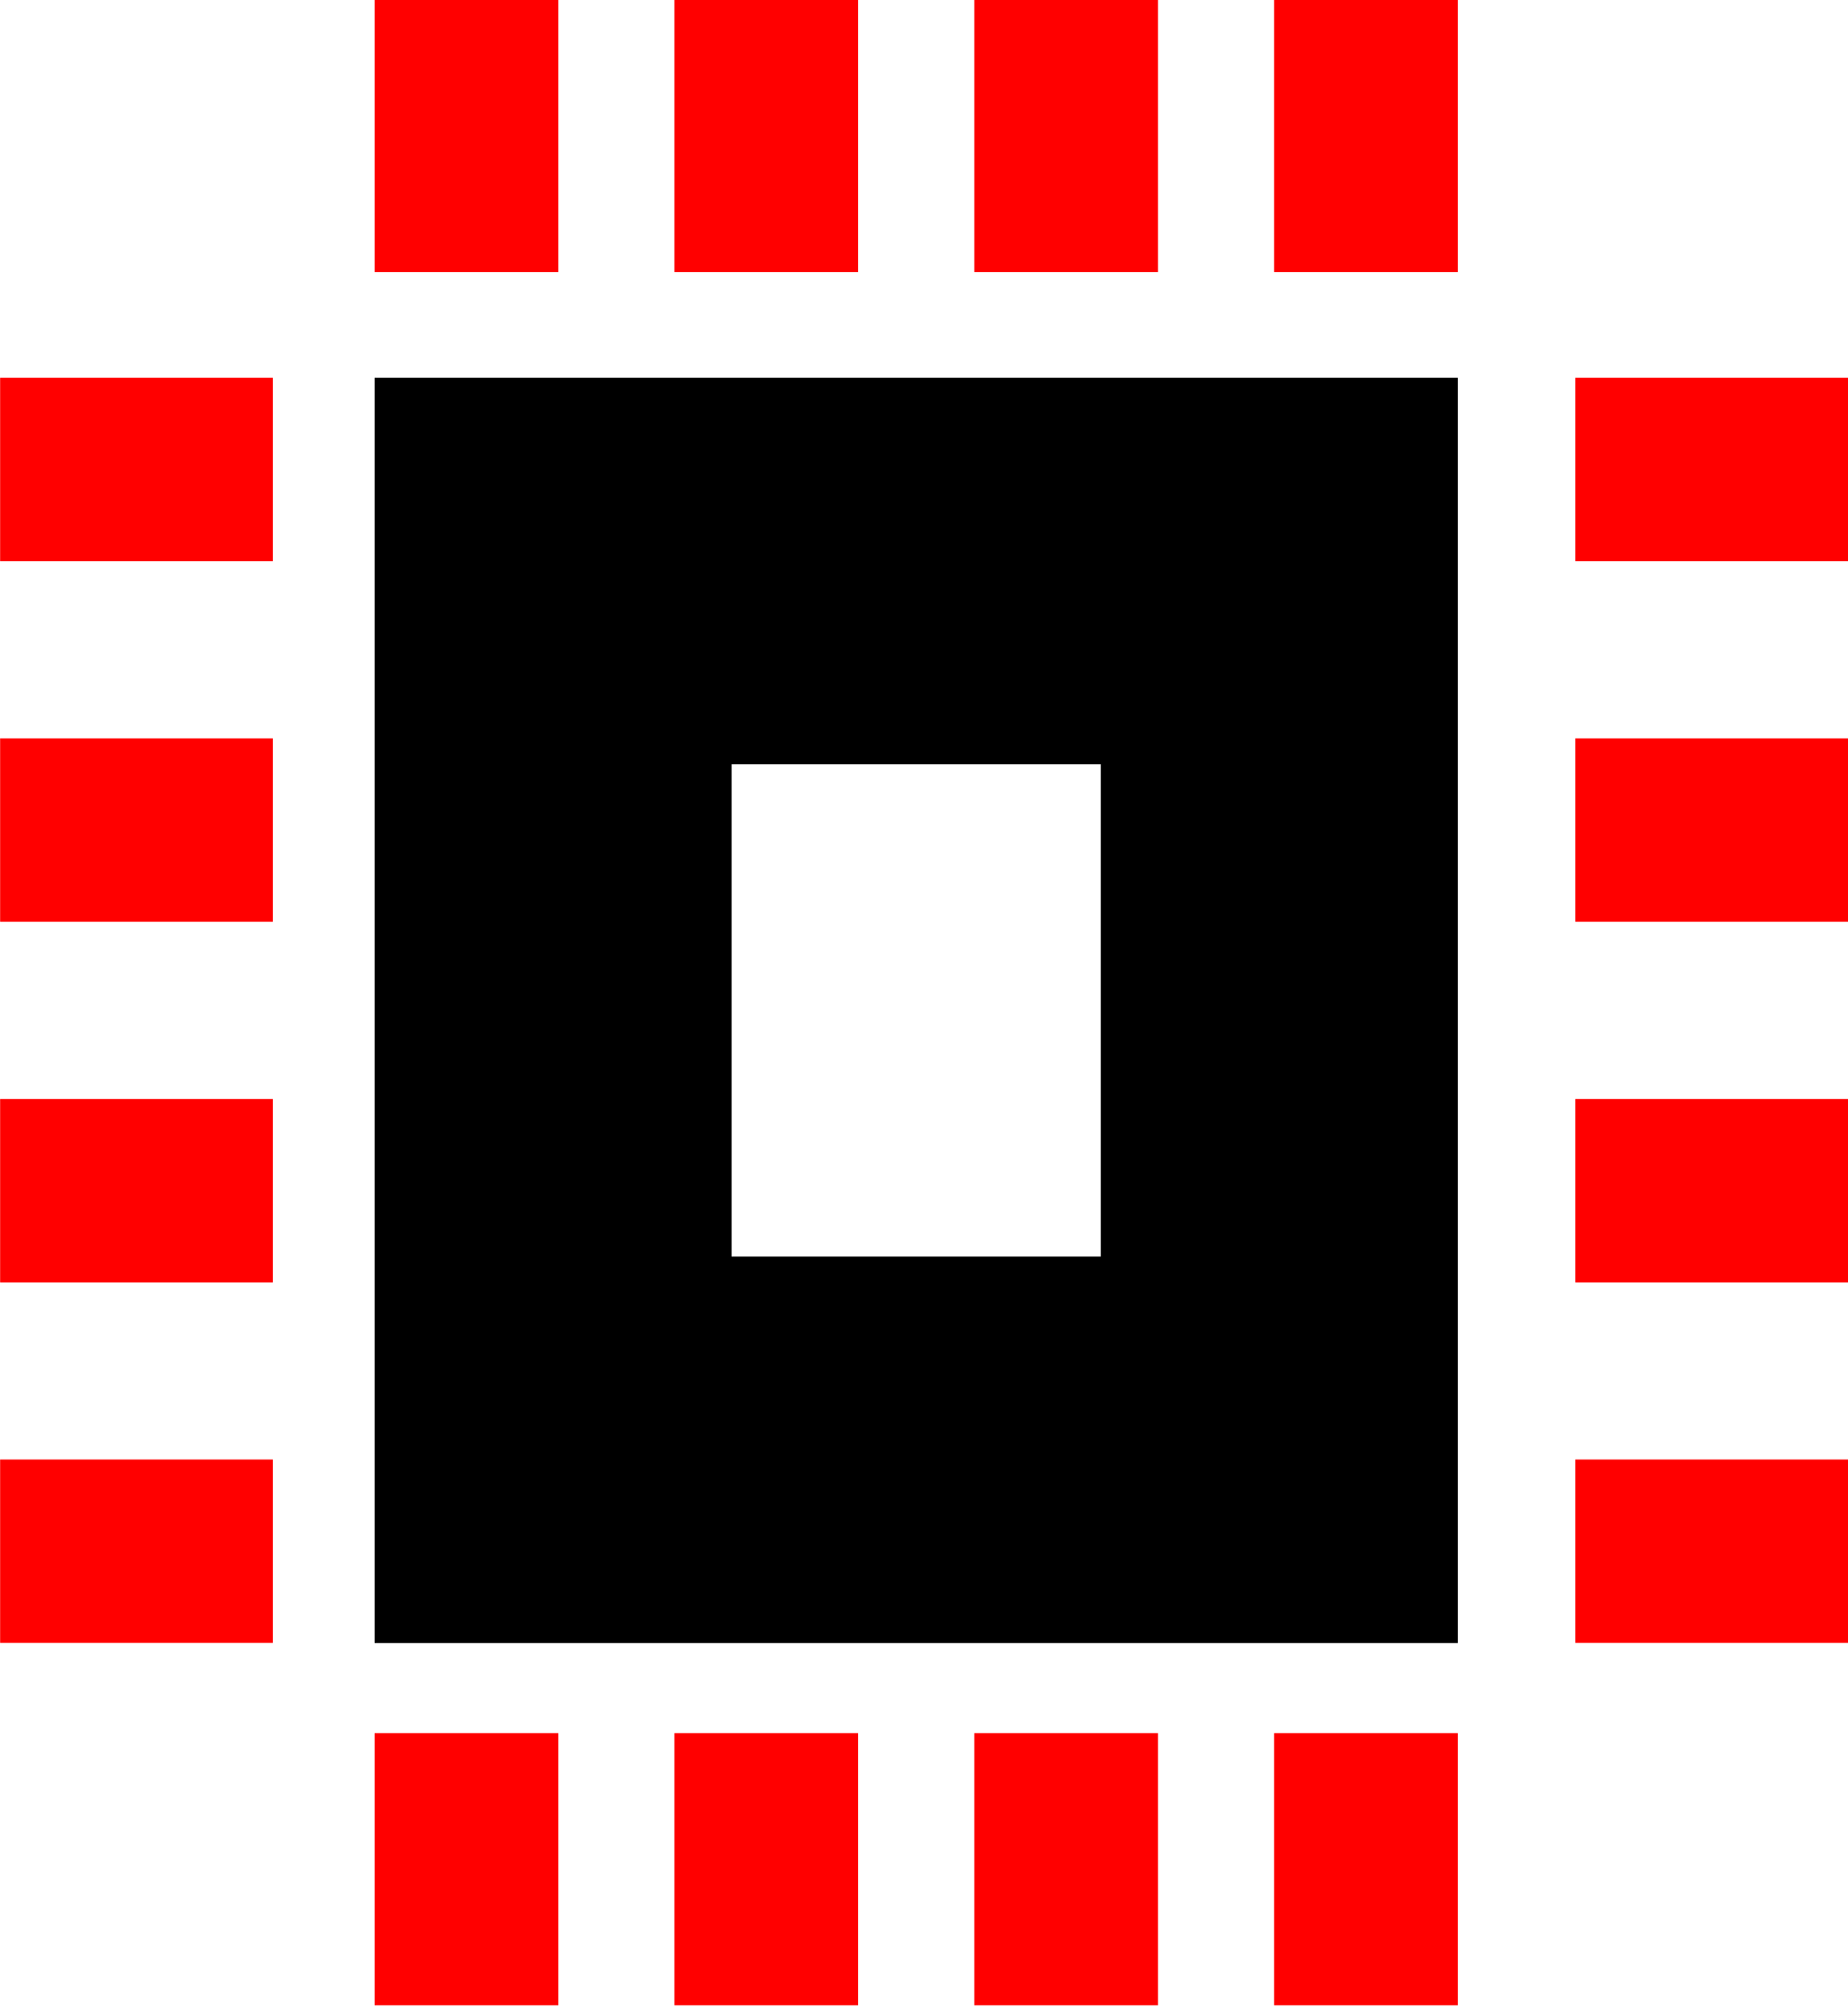 <?xml version="1.0" encoding="UTF-8"?>
<!DOCTYPE svg PUBLIC "-//W3C//DTD SVG 1.1//EN" "http://www.w3.org/Graphics/SVG/1.1/DTD/svg11.dtd">
<!-- Creator: CorelDRAW 2019 (64-Bit) -->
<svg xmlns="http://www.w3.org/2000/svg" xml:space="preserve" width="4.964mm" height="5.391mm" version="1.1" style="shape-rendering:geometricPrecision; text-rendering:geometricPrecision; image-rendering:optimizeQuality; fill-rule:evenodd; clip-rule:evenodd"
viewBox="0 0 10.66 11.58"
 xmlns:xlink="http://www.w3.org/1999/xlink"
 xmlns:xodm="http://www.corel.com/coreldraw/odm/2003">
 <defs>
  <style type="text/css">
   <![CDATA[
    .fil0 {fill:black}
    .fil1 {fill:red}
   ]]>
  </style>
 </defs>
 <g id="Слой_x0020_1">
  <g id="_1989253593600">
   <path class="fil0" d="M8.41 9.48l0 -7.3 -6.25 0 0 7.3 6.25 0zm-2.06 -2.23l0 -2.84 -2.13 0 0 2.84 2.13 0z"/>
   <rect class="fil1" transform="matrix(6.39492E-15 0.241 -0.249 6.59198E-15 10.662 2.18)" width="4.39" height="6.32"/>
   <rect class="fil1" transform="matrix(6.39492E-15 0.241 -0.249 6.59198E-15 10.662 4.26)" width="4.39" height="6.32"/>
   <rect class="fil1" transform="matrix(6.39492E-15 0.241 -0.249 6.59198E-15 10.662 6.341)" width="4.39" height="6.32"/>
   <rect class="fil1" transform="matrix(6.39492E-15 0.241 -0.249 6.59198E-15 10.662 8.421)" width="4.39" height="6.32"/>
   <rect class="fil1" transform="matrix(6.39492E-15 0.241 -0.249 6.59198E-15 1.573 2.18)" width="4.39" height="6.32"/>
   <rect class="fil1" transform="matrix(6.39492E-15 0.241 -0.249 6.59198E-15 1.573 4.26)" width="4.39" height="6.32"/>
   <rect class="fil1" transform="matrix(6.39492E-15 0.241 -0.249 6.59198E-15 1.573 6.341)" width="4.39" height="6.32"/>
   <rect class="fil1" transform="matrix(6.39492E-15 0.241 -0.249 6.59198E-15 1.573 8.421)" width="4.39" height="6.32"/>
   <rect class="fil1" x="7.35" y="10" width="1.06" height="1.57"/>
   <rect class="fil1" x="5.62" y="10" width="1.06" height="1.57"/>
   <rect class="fil1" x="3.89" y="10" width="1.06" height="1.57"/>
   <rect class="fil1" x="2.16" y="10" width="1.06" height="1.57"/>
   <rect class="fil1" x="7.35" y="-0" width="1.06" height="1.57"/>
   <rect class="fil1" x="5.62" y="-0" width="1.06" height="1.57"/>
   <rect class="fil1" x="3.89" y="-0" width="1.06" height="1.57"/>
   <rect class="fil1" x="2.16" y="-0" width="1.06" height="1.57"/>
  </g>
 </g>
</svg>
